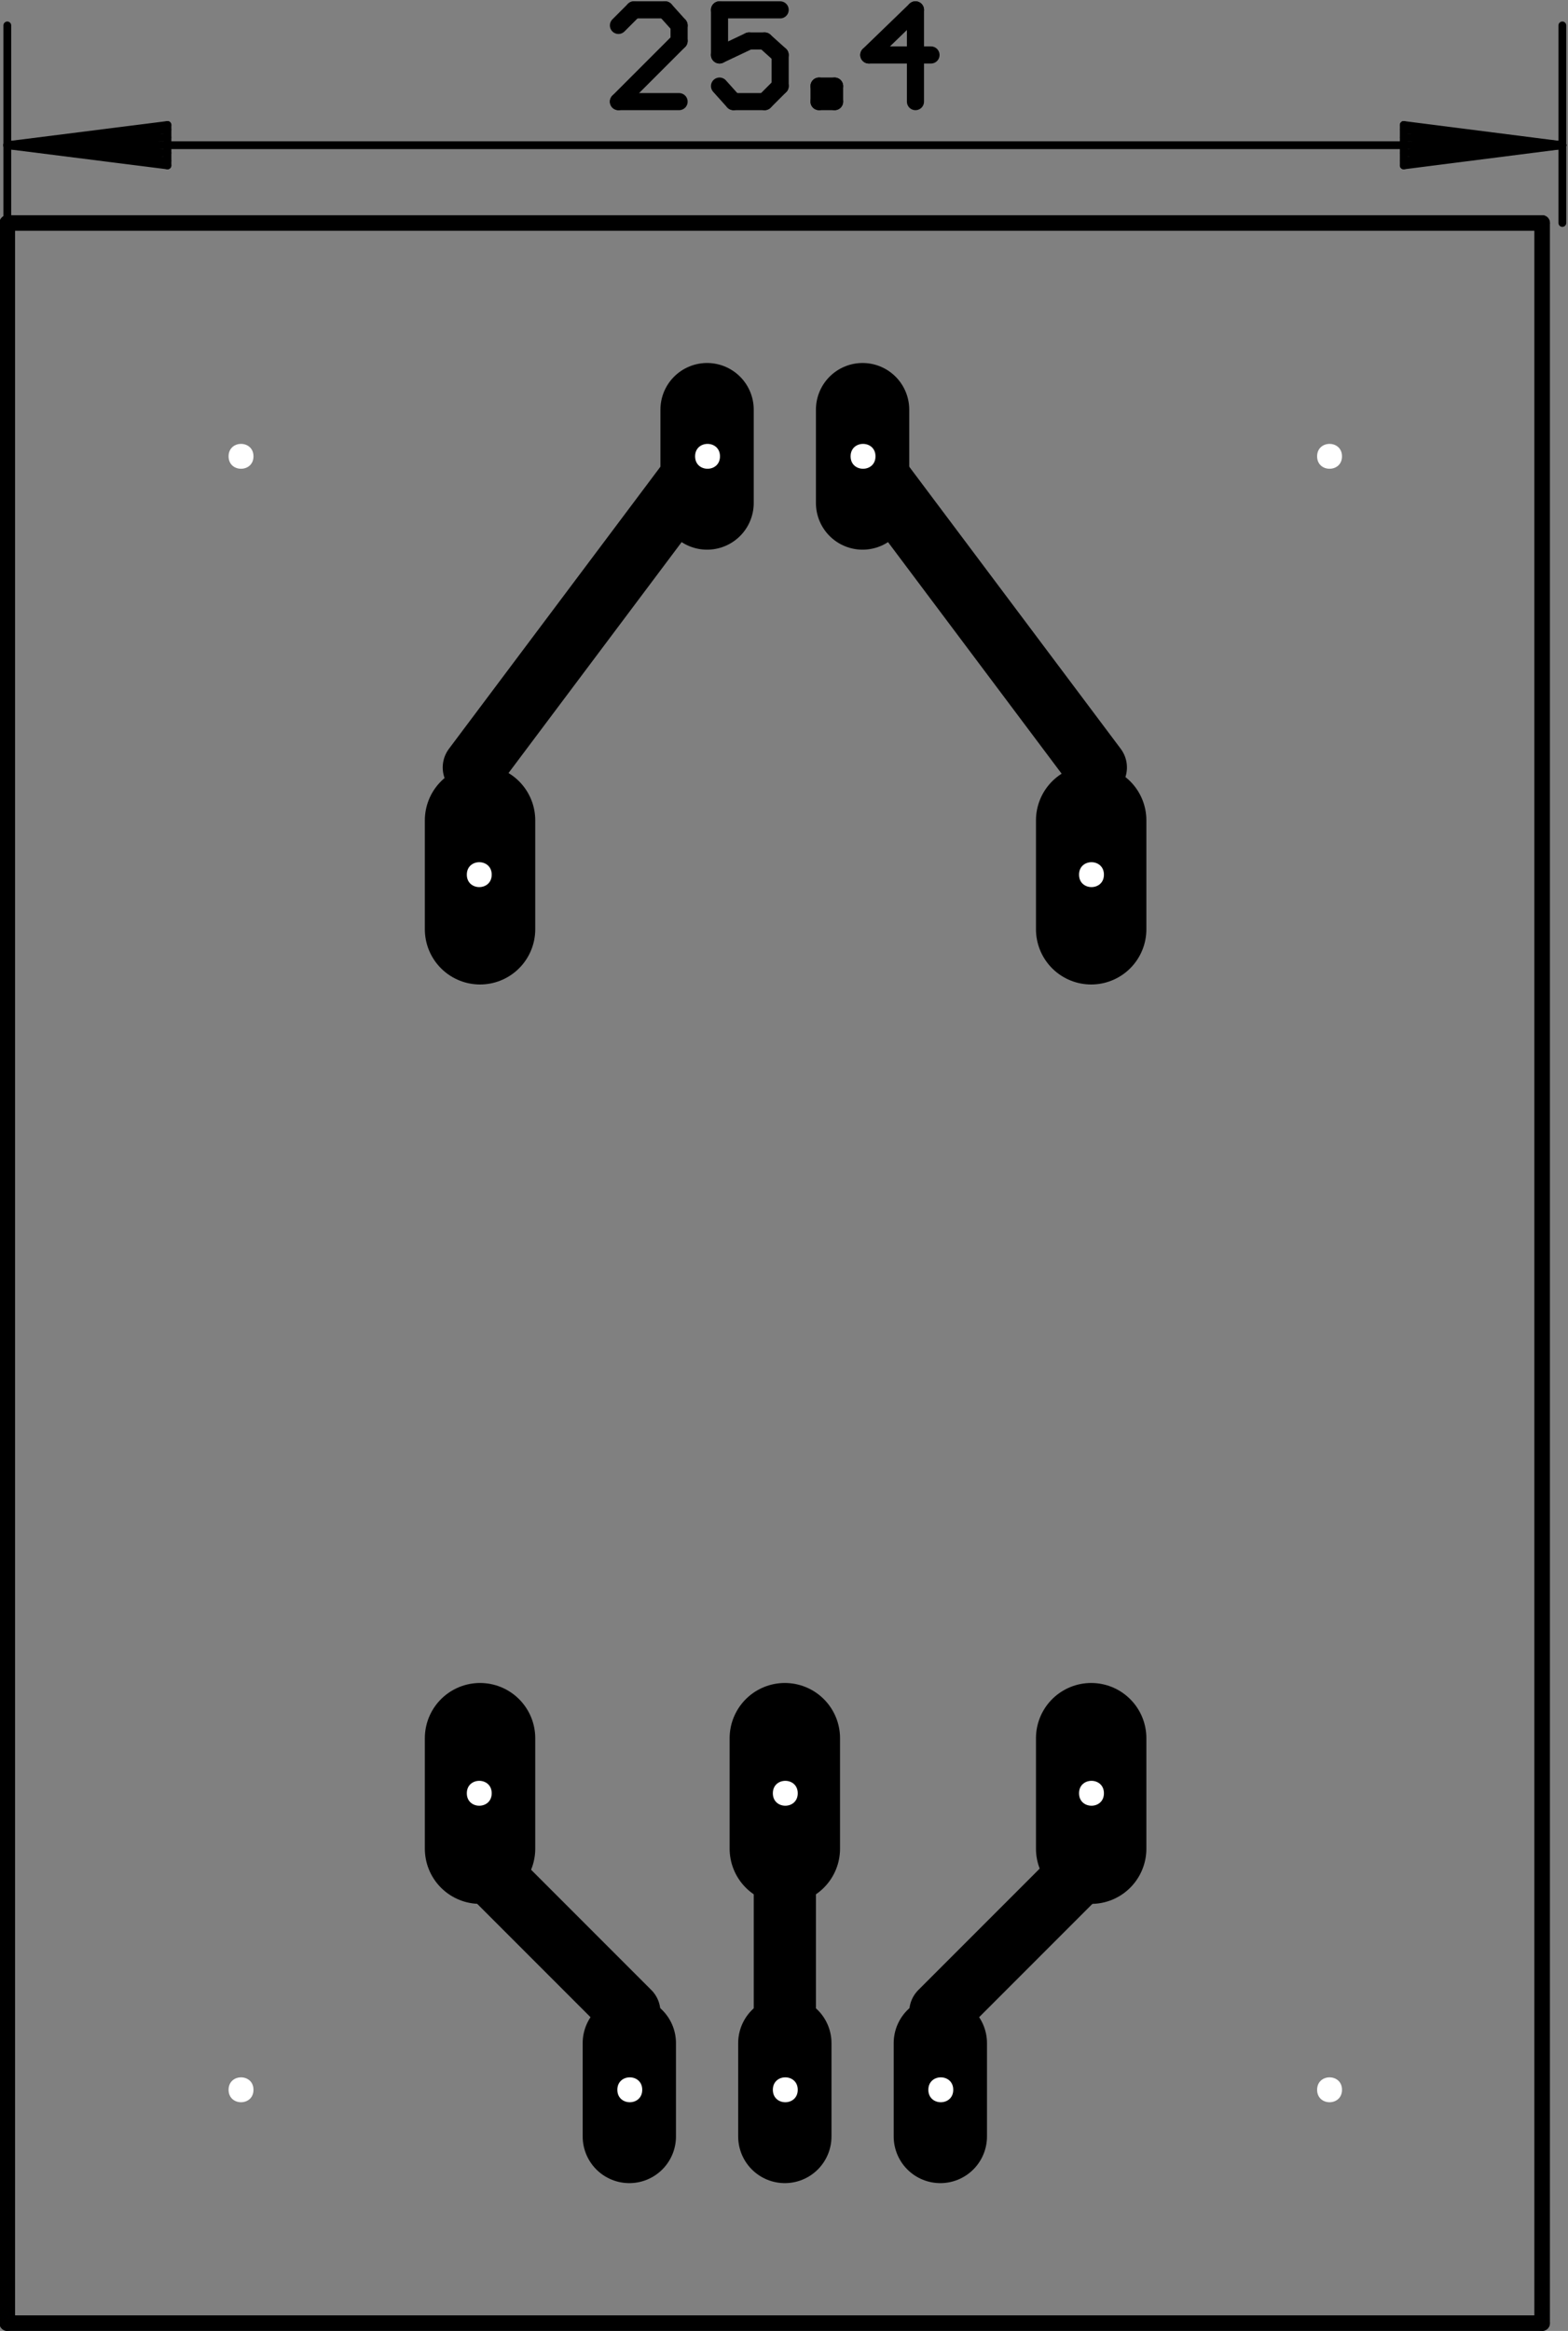<?xml version="1.0" encoding="UTF-8"?>
<svg xmlns="http://www.w3.org/2000/svg" xmlns:xlink="http://www.w3.org/1999/xlink" width="605pt" height="899pt" viewBox="0 0 605 899" version="1.1">
<rect x="0" y="0" width="605" height="899" fill="#808080" stroke="none"/>
<g id="surface1">
<path style="fill:none;stroke-width:0.01;stroke-linecap:round;stroke-linejoin:miter;stroke:rgb(0%,0%,0%);stroke-opacity:1;stroke-miterlimit:10;" d="M 0.033 0.015 L 0.033 1.365 " transform="matrix(600,0,0,-600,-16.98,905)"/>
<path style="fill:none;stroke-width:0.01;stroke-linecap:round;stroke-linejoin:miter;stroke:rgb(0%,0%,0%);stroke-opacity:1;stroke-miterlimit:10;" d="M 0.033 1.365 L 1.02 1.365 " transform="matrix(600,0,0,-600,-16.98,905)"/>
<path style="fill:none;stroke-width:0.01;stroke-linecap:round;stroke-linejoin:miter;stroke:rgb(0%,0%,0%);stroke-opacity:1;stroke-miterlimit:10;" d="M 1.02 1.365 L 1.02 0.015 " transform="matrix(600,0,0,-600,-16.98,905)"/>
<path style="fill:none;stroke-width:0.01;stroke-linecap:round;stroke-linejoin:miter;stroke:rgb(0%,0%,0%);stroke-opacity:1;stroke-miterlimit:10;" d="M 1.02 0.015 L 0.033 0.015 " transform="matrix(600,0,0,-600,-16.98,905)"/>
<path style="fill:none;stroke-width:0.005;stroke-linecap:round;stroke-linejoin:miter;stroke:rgb(0%,0%,0%);stroke-opacity:1;stroke-miterlimit:10;" d="M 0.033 1.365 L 0.033 1.492 " transform="matrix(600,0,0,-600,-16.98,905)"/>
<path style="fill:none;stroke-width:0.005;stroke-linecap:round;stroke-linejoin:miter;stroke:rgb(0%,0%,0%);stroke-opacity:1;stroke-miterlimit:10;" d="M 0.033 1.415 L 0.136 1.428 " transform="matrix(600,0,0,-600,-16.98,905)"/>
<path style="fill:none;stroke-width:0.005;stroke-linecap:round;stroke-linejoin:miter;stroke:rgb(0%,0%,0%);stroke-opacity:1;stroke-miterlimit:10;" d="M 0.136 1.428 L 0.136 1.402 " transform="matrix(600,0,0,-600,-16.98,905)"/>
<path style="fill:none;stroke-width:0.005;stroke-linecap:round;stroke-linejoin:miter;stroke:rgb(0%,0%,0%);stroke-opacity:1;stroke-miterlimit:10;" d="M 0.136 1.402 L 0.033 1.415 " transform="matrix(600,0,0,-600,-16.98,905)"/>
<path style="fill:none;stroke-width:0.005;stroke-linecap:round;stroke-linejoin:miter;stroke:rgb(0%,0%,0%);stroke-opacity:1;stroke-miterlimit:10;" d="M 0.033 1.415 L 0.136 1.405 " transform="matrix(600,0,0,-600,-16.98,905)"/>
<path style="fill:none;stroke-width:0.005;stroke-linecap:round;stroke-linejoin:miter;stroke:rgb(0%,0%,0%);stroke-opacity:1;stroke-miterlimit:10;" d="M 0.136 1.41 L 0.033 1.415 " transform="matrix(600,0,0,-600,-16.98,905)"/>
<path style="fill:none;stroke-width:0.005;stroke-linecap:round;stroke-linejoin:miter;stroke:rgb(0%,0%,0%);stroke-opacity:1;stroke-miterlimit:10;" d="M 0.033 1.415 L 0.136 1.425 " transform="matrix(600,0,0,-600,-16.98,905)"/>
<path style="fill:none;stroke-width:0.005;stroke-linecap:round;stroke-linejoin:miter;stroke:rgb(0%,0%,0%);stroke-opacity:1;stroke-miterlimit:10;" d="M 0.136 1.42 L 0.033 1.415 " transform="matrix(600,0,0,-600,-16.98,905)"/>
<path style="fill:none;stroke-width:0.005;stroke-linecap:round;stroke-linejoin:miter;stroke:rgb(0%,0%,0%);stroke-opacity:1;stroke-miterlimit:10;" d="M 0.033 1.415 L 1.033 1.415 " transform="matrix(600,0,0,-600,-16.98,905)"/>
<path style="fill:none;stroke-width:0.005;stroke-linecap:round;stroke-linejoin:miter;stroke:rgb(0%,0%,0%);stroke-opacity:1;stroke-miterlimit:10;" d="M 1.033 1.415 L 0.931 1.405 " transform="matrix(600,0,0,-600,-16.98,905)"/>
<path style="fill:none;stroke-width:0.005;stroke-linecap:round;stroke-linejoin:miter;stroke:rgb(0%,0%,0%);stroke-opacity:1;stroke-miterlimit:10;" d="M 0.931 1.402 L 1.033 1.415 " transform="matrix(600,0,0,-600,-16.98,905)"/>
<path style="fill:none;stroke-width:0.005;stroke-linecap:round;stroke-linejoin:miter;stroke:rgb(0%,0%,0%);stroke-opacity:1;stroke-miterlimit:10;" d="M 1.033 1.415 L 0.931 1.425 " transform="matrix(600,0,0,-600,-16.98,905)"/>
<path style="fill:none;stroke-width:0.005;stroke-linecap:round;stroke-linejoin:miter;stroke:rgb(0%,0%,0%);stroke-opacity:1;stroke-miterlimit:10;" d="M 0.931 1.428 L 0.931 1.402 " transform="matrix(600,0,0,-600,-16.98,905)"/>
<path style="fill:none;stroke-width:0.005;stroke-linecap:round;stroke-linejoin:miter;stroke:rgb(0%,0%,0%);stroke-opacity:1;stroke-miterlimit:10;" d="M 0.931 1.41 L 1.033 1.415 " transform="matrix(600,0,0,-600,-16.98,905)"/>
<path style="fill:none;stroke-width:0.005;stroke-linecap:round;stroke-linejoin:miter;stroke:rgb(0%,0%,0%);stroke-opacity:1;stroke-miterlimit:10;" d="M 1.033 1.415 L 0.931 1.42 " transform="matrix(600,0,0,-600,-16.98,905)"/>
<path style="fill:none;stroke-width:0.005;stroke-linecap:round;stroke-linejoin:miter;stroke:rgb(0%,0%,0%);stroke-opacity:1;stroke-miterlimit:10;" d="M 0.931 1.428 L 1.033 1.415 " transform="matrix(600,0,0,-600,-16.98,905)"/>
<path style="fill:none;stroke-width:0.005;stroke-linecap:round;stroke-linejoin:miter;stroke:rgb(0%,0%,0%);stroke-opacity:1;stroke-miterlimit:10;" d="M 1.033 1.365 L 1.033 1.492 " transform="matrix(600,0,0,-600,-16.98,905)"/>
<path style="fill:none;stroke-width:0.011;stroke-linecap:round;stroke-linejoin:miter;stroke:rgb(0%,0%,0%);stroke-opacity:1;stroke-miterlimit:10;" d="M 0.627 1.473 L 0.587 1.473 " transform="matrix(600,0,0,-600,-16.98,905)"/>
<path style="fill:none;stroke-width:0.011;stroke-linecap:round;stroke-linejoin:miter;stroke:rgb(0%,0%,0%);stroke-opacity:1;stroke-miterlimit:10;" d="M 0.587 1.473 L 0.617 1.502 " transform="matrix(600,0,0,-600,-16.98,905)"/>
<path style="fill:none;stroke-width:0.011;stroke-linecap:round;stroke-linejoin:miter;stroke:rgb(0%,0%,0%);stroke-opacity:1;stroke-miterlimit:10;" d="M 0.617 1.502 L 0.617 1.443 " transform="matrix(600,0,0,-600,-16.98,905)"/>
<path style="fill:none;stroke-width:0.011;stroke-linecap:round;stroke-linejoin:miter;stroke:rgb(0%,0%,0%);stroke-opacity:1;stroke-miterlimit:10;" d="M 0.565 1.443 L 0.565 1.453 " transform="matrix(600,0,0,-600,-16.98,905)"/>
<path style="fill:none;stroke-width:0.011;stroke-linecap:round;stroke-linejoin:miter;stroke:rgb(0%,0%,0%);stroke-opacity:1;stroke-miterlimit:10;" d="M 0.565 1.453 L 0.555 1.453 " transform="matrix(600,0,0,-600,-16.98,905)"/>
<path style="fill:none;stroke-width:0.011;stroke-linecap:round;stroke-linejoin:miter;stroke:rgb(0%,0%,0%);stroke-opacity:1;stroke-miterlimit:10;" d="M 0.555 1.453 L 0.555 1.443 " transform="matrix(600,0,0,-600,-16.98,905)"/>
<path style="fill:none;stroke-width:0.011;stroke-linecap:round;stroke-linejoin:miter;stroke:rgb(0%,0%,0%);stroke-opacity:1;stroke-miterlimit:10;" d="M 0.555 1.443 L 0.565 1.443 " transform="matrix(600,0,0,-600,-16.98,905)"/>
<path style="fill:none;stroke-width:0.011;stroke-linecap:round;stroke-linejoin:miter;stroke:rgb(0%,0%,0%);stroke-opacity:1;stroke-miterlimit:10;" d="M 0.53 1.453 L 0.52 1.443 " transform="matrix(600,0,0,-600,-16.98,905)"/>
<path style="fill:none;stroke-width:0.011;stroke-linecap:round;stroke-linejoin:miter;stroke:rgb(0%,0%,0%);stroke-opacity:1;stroke-miterlimit:10;" d="M 0.52 1.443 L 0.5 1.443 " transform="matrix(600,0,0,-600,-16.98,905)"/>
<path style="fill:none;stroke-width:0.011;stroke-linecap:round;stroke-linejoin:miter;stroke:rgb(0%,0%,0%);stroke-opacity:1;stroke-miterlimit:10;" d="M 0.5 1.443 L 0.491 1.453 " transform="matrix(600,0,0,-600,-16.98,905)"/>
<path style="fill:none;stroke-width:0.011;stroke-linecap:round;stroke-linejoin:miter;stroke:rgb(0%,0%,0%);stroke-opacity:1;stroke-miterlimit:10;" d="M 0.491 1.473 L 0.51 1.482 " transform="matrix(600,0,0,-600,-16.98,905)"/>
<path style="fill:none;stroke-width:0.011;stroke-linecap:round;stroke-linejoin:miter;stroke:rgb(0%,0%,0%);stroke-opacity:1;stroke-miterlimit:10;" d="M 0.51 1.482 L 0.52 1.482 " transform="matrix(600,0,0,-600,-16.98,905)"/>
<path style="fill:none;stroke-width:0.011;stroke-linecap:round;stroke-linejoin:miter;stroke:rgb(0%,0%,0%);stroke-opacity:1;stroke-miterlimit:10;" d="M 0.52 1.482 L 0.53 1.473 " transform="matrix(600,0,0,-600,-16.98,905)"/>
<path style="fill:none;stroke-width:0.011;stroke-linecap:round;stroke-linejoin:miter;stroke:rgb(0%,0%,0%);stroke-opacity:1;stroke-miterlimit:10;" d="M 0.53 1.473 L 0.53 1.453 " transform="matrix(600,0,0,-600,-16.98,905)"/>
<path style="fill:none;stroke-width:0.011;stroke-linecap:round;stroke-linejoin:miter;stroke:rgb(0%,0%,0%);stroke-opacity:1;stroke-miterlimit:10;" d="M 0.491 1.473 L 0.491 1.502 " transform="matrix(600,0,0,-600,-16.98,905)"/>
<path style="fill:none;stroke-width:0.011;stroke-linecap:round;stroke-linejoin:miter;stroke:rgb(0%,0%,0%);stroke-opacity:1;stroke-miterlimit:10;" d="M 0.491 1.502 L 0.53 1.502 " transform="matrix(600,0,0,-600,-16.98,905)"/>
<path style="fill:none;stroke-width:0.011;stroke-linecap:round;stroke-linejoin:miter;stroke:rgb(0%,0%,0%);stroke-opacity:1;stroke-miterlimit:10;" d="M 0.465 1.492 L 0.456 1.502 " transform="matrix(600,0,0,-600,-16.98,905)"/>
<path style="fill:none;stroke-width:0.011;stroke-linecap:round;stroke-linejoin:miter;stroke:rgb(0%,0%,0%);stroke-opacity:1;stroke-miterlimit:10;" d="M 0.456 1.502 L 0.436 1.502 " transform="matrix(600,0,0,-600,-16.98,905)"/>
<path style="fill:none;stroke-width:0.011;stroke-linecap:round;stroke-linejoin:miter;stroke:rgb(0%,0%,0%);stroke-opacity:1;stroke-miterlimit:10;" d="M 0.436 1.502 L 0.426 1.492 " transform="matrix(600,0,0,-600,-16.98,905)"/>
<path style="fill:none;stroke-width:0.011;stroke-linecap:round;stroke-linejoin:miter;stroke:rgb(0%,0%,0%);stroke-opacity:1;stroke-miterlimit:10;" d="M 0.465 1.492 L 0.465 1.482 " transform="matrix(600,0,0,-600,-16.98,905)"/>
<path style="fill:none;stroke-width:0.011;stroke-linecap:round;stroke-linejoin:miter;stroke:rgb(0%,0%,0%);stroke-opacity:1;stroke-miterlimit:10;" d="M 0.465 1.482 L 0.426 1.443 " transform="matrix(600,0,0,-600,-16.98,905)"/>
<path style="fill:none;stroke-width:0.011;stroke-linecap:round;stroke-linejoin:miter;stroke:rgb(0%,0%,0%);stroke-opacity:1;stroke-miterlimit:10;" d="M 0.426 1.443 L 0.465 1.443 " transform="matrix(600,0,0,-600,-16.98,905)"/>
<path style="fill:none;stroke-width:0.06;stroke-linecap:round;stroke-linejoin:miter;stroke:rgb(0%,0%,0%);stroke-opacity:1;stroke-miterlimit:10;" d="M 0.433 0.135 L 0.433 0.195 " transform="matrix(600,0,0,-600,-16.98,905)"/>
<path style="fill:none;stroke-width:0.06;stroke-linecap:round;stroke-linejoin:miter;stroke:rgb(0%,0%,0%);stroke-opacity:1;stroke-miterlimit:10;" d="M 0.533 0.195 L 0.533 0.135 " transform="matrix(600,0,0,-600,-16.98,905)"/>
<path style="fill:none;stroke-width:0.06;stroke-linecap:round;stroke-linejoin:miter;stroke:rgb(0%,0%,0%);stroke-opacity:1;stroke-miterlimit:10;" d="M 0.633 0.135 L 0.633 0.195 " transform="matrix(600,0,0,-600,-16.98,905)"/>
<path style="fill:none;stroke-width:0.06;stroke-linecap:round;stroke-linejoin:miter;stroke:rgb(0%,0%,0%);stroke-opacity:1;stroke-miterlimit:10;" d="M 0.583 1.185 L 0.583 1.245 " transform="matrix(600,0,0,-600,-16.98,905)"/>
<path style="fill:none;stroke-width:0.06;stroke-linecap:round;stroke-linejoin:miter;stroke:rgb(0%,0%,0%);stroke-opacity:1;stroke-miterlimit:10;" d="M 0.483 1.245 L 0.483 1.185 " transform="matrix(600,0,0,-600,-16.98,905)"/>
<path style="fill:none;stroke-width:0.071;stroke-linecap:round;stroke-linejoin:miter;stroke:rgb(0%,0%,0%);stroke-opacity:1;stroke-miterlimit:10;" d="M 0.337 0.981 L 0.337 0.911 " transform="matrix(600,0,0,-600,-16.98,905)"/>
<path style="fill:none;stroke-width:0.071;stroke-linecap:round;stroke-linejoin:miter;stroke:rgb(0%,0%,0%);stroke-opacity:1;stroke-miterlimit:10;" d="M 0.73 0.911 L 0.73 0.981 " transform="matrix(600,0,0,-600,-16.98,905)"/>
<path style="fill:none;stroke-width:0.071;stroke-linecap:round;stroke-linejoin:miter;stroke:rgb(0%,0%,0%);stroke-opacity:1;stroke-miterlimit:10;" d="M 0.73 0.391 L 0.73 0.32 " transform="matrix(600,0,0,-600,-16.98,905)"/>
<path style="fill:none;stroke-width:0.071;stroke-linecap:round;stroke-linejoin:miter;stroke:rgb(0%,0%,0%);stroke-opacity:1;stroke-miterlimit:10;" d="M 0.533 0.32 L 0.533 0.391 " transform="matrix(600,0,0,-600,-16.98,905)"/>
<path style="fill:none;stroke-width:0.071;stroke-linecap:round;stroke-linejoin:miter;stroke:rgb(0%,0%,0%);stroke-opacity:1;stroke-miterlimit:10;" d="M 0.337 0.391 L 0.337 0.32 " transform="matrix(600,0,0,-600,-16.98,905)"/>
<path style="fill:none;stroke-width:0.04;stroke-linecap:round;stroke-linejoin:miter;stroke:rgb(0%,0%,0%);stroke-opacity:1;stroke-miterlimit:10;" d="M 0.333 0.315 L 0.433 0.215 " transform="matrix(600,0,0,-600,-16.98,905)"/>
<path style="fill:none;stroke-width:0.04;stroke-linecap:round;stroke-linejoin:miter;stroke:rgb(0%,0%,0%);stroke-opacity:1;stroke-miterlimit:10;" d="M 0.533 0.165 L 0.533 0.356 " transform="matrix(600,0,0,-600,-16.98,905)"/>
<path style="fill:none;stroke-width:0.04;stroke-linecap:round;stroke-linejoin:miter;stroke:rgb(0%,0%,0%);stroke-opacity:1;stroke-miterlimit:10;" d="M 0.633 0.215 L 0.733 0.315 " transform="matrix(600,0,0,-600,-16.98,905)"/>
<path style="fill:none;stroke-width:0.04;stroke-linecap:round;stroke-linejoin:miter;stroke:rgb(0%,0%,0%);stroke-opacity:1;stroke-miterlimit:10;" d="M 0.733 1.015 L 0.583 1.215 " transform="matrix(600,0,0,-600,-16.98,905)"/>
<path style="fill:none;stroke-width:0.04;stroke-linecap:round;stroke-linejoin:miter;stroke:rgb(0%,0%,0%);stroke-opacity:1;stroke-miterlimit:10;" d="M 0.483 1.215 L 0.333 1.015 " transform="matrix(600,0,0,-600,-16.98,905)"/>
<path style="fill:none;stroke-width:0.01;stroke-linecap:round;stroke-linejoin:miter;stroke:rgb(0%,0%,0%);stroke-opacity:1;stroke-miterlimit:10;" d="M 0.533 0.356 L 0.533 0.315 " transform="matrix(600,0,0,-600,-16.98,905)"/>
<path style="fill:none;stroke-width:0.01;stroke-linecap:round;stroke-linejoin:miter;stroke:rgb(0%,0%,0%);stroke-opacity:1;stroke-miterlimit:10;" d="M 0.433 0.215 L 0.433 0.165 " transform="matrix(600,0,0,-600,-16.98,905)"/>
<path style="fill:none;stroke-width:0.01;stroke-linecap:round;stroke-linejoin:miter;stroke:rgb(0%,0%,0%);stroke-opacity:1;stroke-miterlimit:10;" d="M 0.633 0.165 L 0.633 0.215 " transform="matrix(600,0,0,-600,-16.98,905)"/>
<path style="fill:none;stroke-width:0.024;stroke-linecap:round;stroke-linejoin:miter;stroke:rgb(0%,0%,0%);stroke-opacity:1;stroke-miterlimit:10;" d="M 0.733 0.315 L 0.73 0.356 " transform="matrix(600,0,0,-600,-16.98,905)"/>
<path style="fill:none;stroke-width:0.024;stroke-linecap:round;stroke-linejoin:miter;stroke:rgb(0%,0%,0%);stroke-opacity:1;stroke-miterlimit:10;" d="M 0.337 0.356 L 0.333 0.315 " transform="matrix(600,0,0,-600,-16.98,905)"/>
<path style="fill:none;stroke-width:0.024;stroke-linecap:round;stroke-linejoin:miter;stroke:rgb(0%,0%,0%);stroke-opacity:1;stroke-miterlimit:10;" d="M 0.333 0.915 L 0.333 1.015 " transform="matrix(600,0,0,-600,-16.98,905)"/>
<path style="fill:none;stroke-width:0.024;stroke-linecap:round;stroke-linejoin:miter;stroke:rgb(0%,0%,0%);stroke-opacity:1;stroke-miterlimit:10;" d="M 0.733 1.015 L 0.733 0.915 " transform="matrix(600,0,0,-600,-16.98,905)"/>
<path style=" stroke:none;fill-rule:evenodd;fill:rgb(100%,100%,100%);fill-opacity:1;" d="M 247.801 806 C 247.801 799.602 238.199 799.602 238.199 806 C 238.199 812.398 247.801 812.398 247.801 806 "/>
<path style=" stroke:none;fill-rule:evenodd;fill:rgb(100%,100%,100%);fill-opacity:1;" d="M 307.801 806 C 307.801 799.602 298.199 799.602 298.199 806 C 298.199 812.398 307.801 812.398 307.801 806 "/>
<path style=" stroke:none;fill-rule:evenodd;fill:rgb(100%,100%,100%);fill-opacity:1;" d="M 367.801 806 C 367.801 799.602 358.199 799.602 358.199 806 C 358.199 812.398 367.801 812.398 367.801 806 "/>
<path style=" stroke:none;fill-rule:evenodd;fill:rgb(100%,100%,100%);fill-opacity:1;" d="M 337.801 176 C 337.801 169.602 328.199 169.602 328.199 176 C 328.199 182.398 337.801 182.398 337.801 176 "/>
<path style=" stroke:none;fill-rule:evenodd;fill:rgb(100%,100%,100%);fill-opacity:1;" d="M 277.801 176 C 277.801 169.602 268.199 169.602 268.199 176 C 268.199 182.398 277.801 182.398 277.801 176 "/>
<path style=" stroke:none;fill-rule:evenodd;fill:rgb(100%,100%,100%);fill-opacity:1;" d="M 189.719 337.34 C 189.719 330.941 180.121 330.941 180.121 337.34 C 180.121 343.738 189.719 343.738 189.719 337.34 "/>
<path style=" stroke:none;fill-rule:evenodd;fill:rgb(100%,100%,100%);fill-opacity:1;" d="M 425.941 337.34 C 425.941 330.941 416.34 330.941 416.34 337.34 C 416.34 343.738 425.941 343.738 425.941 337.34 "/>
<path style=" stroke:none;fill-rule:evenodd;fill:rgb(100%,100%,100%);fill-opacity:1;" d="M 425.941 691.641 C 425.941 685.238 416.34 685.238 416.34 691.641 C 416.34 698.039 425.941 698.039 425.941 691.641 "/>
<path style=" stroke:none;fill-rule:evenodd;fill:rgb(100%,100%,100%);fill-opacity:1;" d="M 307.801 691.641 C 307.801 685.238 298.199 685.238 298.199 691.641 C 298.199 698.039 307.801 698.039 307.801 691.641 "/>
<path style=" stroke:none;fill-rule:evenodd;fill:rgb(100%,100%,100%);fill-opacity:1;" d="M 189.719 691.641 C 189.719 685.238 180.121 685.238 180.121 691.641 C 180.121 698.039 189.719 698.039 189.719 691.641 "/>
<path style=" stroke:none;fill-rule:evenodd;fill:rgb(100%,100%,100%);fill-opacity:1;" d="M 97.801 806 C 97.801 799.602 88.199 799.602 88.199 806 C 88.199 812.398 97.801 812.398 97.801 806 "/>
<path style=" stroke:none;fill-rule:evenodd;fill:rgb(100%,100%,100%);fill-opacity:1;" d="M 517.801 806 C 517.801 799.602 508.199 799.602 508.199 806 C 508.199 812.398 517.801 812.398 517.801 806 "/>
<path style=" stroke:none;fill-rule:evenodd;fill:rgb(100%,100%,100%);fill-opacity:1;" d="M 517.801 176 C 517.801 169.602 508.199 169.602 508.199 176 C 508.199 182.398 517.801 182.398 517.801 176 "/>
<path style=" stroke:none;fill-rule:evenodd;fill:rgb(100%,100%,100%);fill-opacity:1;" d="M 97.801 176 C 97.801 169.602 88.199 169.602 88.199 176 C 88.199 182.398 97.801 182.398 97.801 176 "/>
</g>
</svg>
